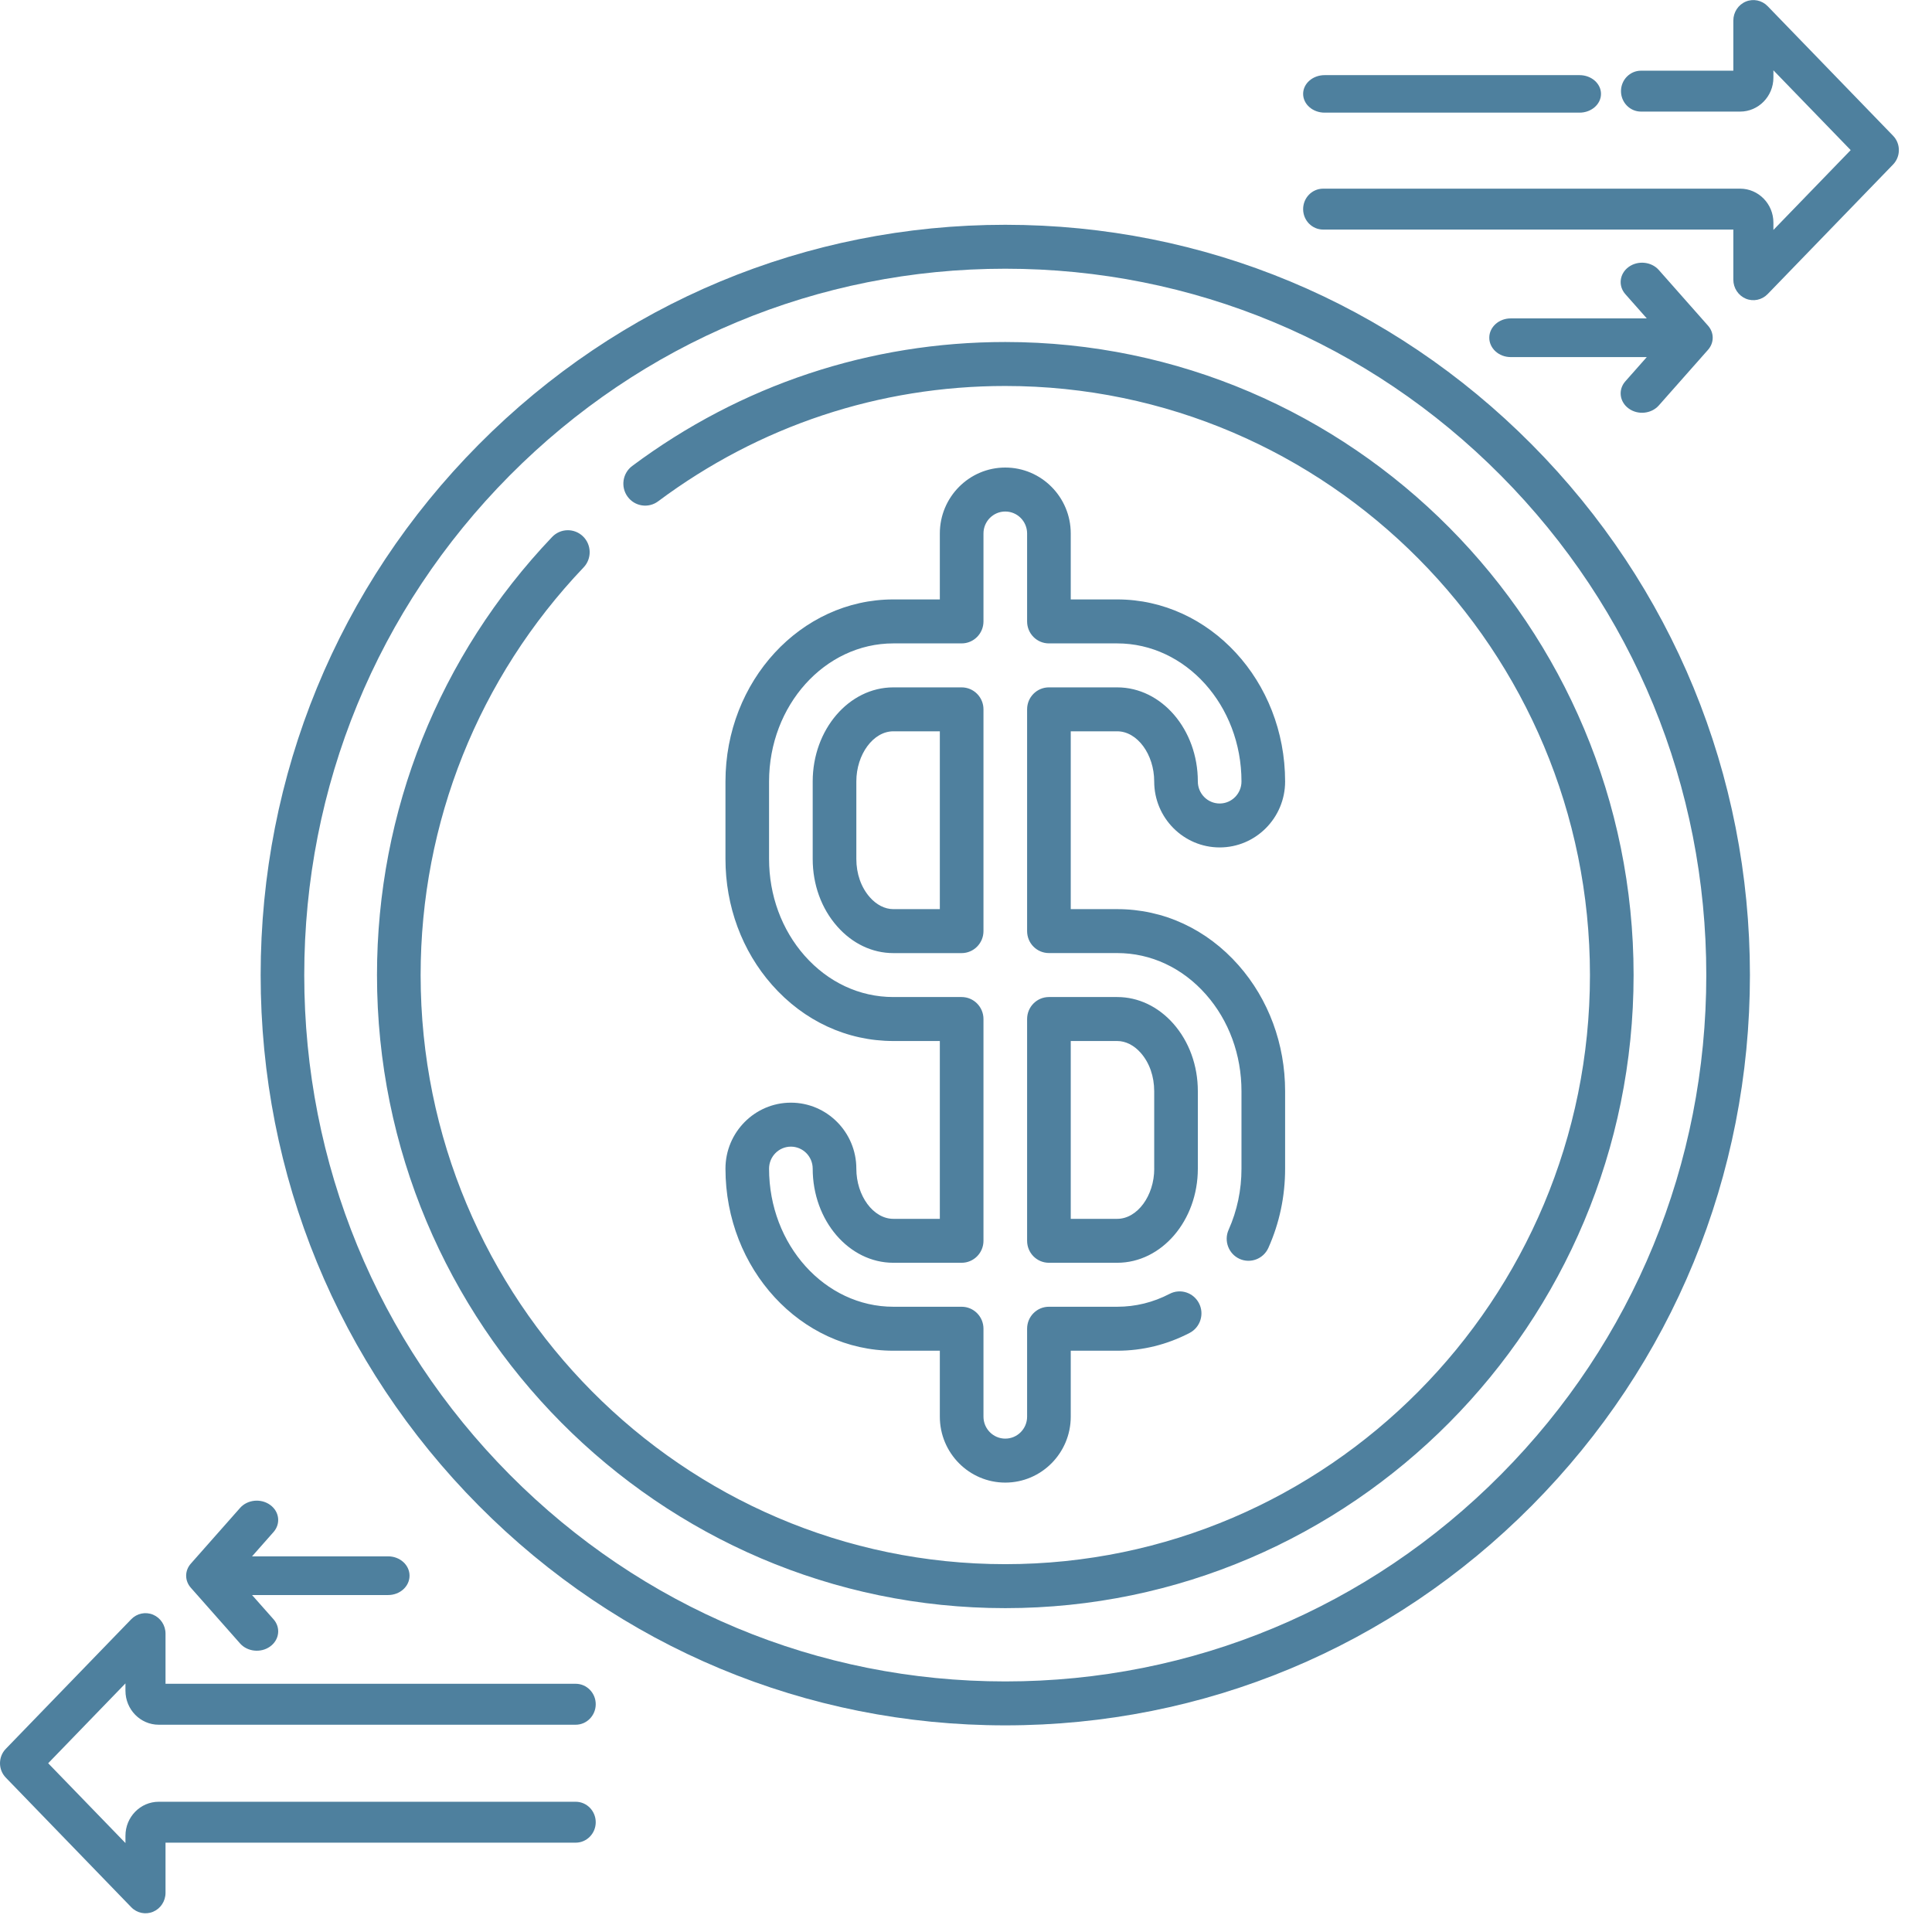 <svg width="46" height="46" viewBox="0 0 46 46" fill="none" xmlns="http://www.w3.org/2000/svg">
<g clip-path="url(#clip0_1789_5570)">
<g opacity="0.7">
<path d="M21.27 29.02C20.793 29.02 20.389 28.472 20.389 27.825C20.389 26.959 19.69 26.254 18.831 26.254C17.972 26.254 17.273 26.959 17.273 27.825C17.273 30.215 19.066 32.16 21.27 32.16H22.377V33.73C22.377 34.596 23.076 35.3 23.935 35.3C24.795 35.3 25.494 34.596 25.494 33.73V32.16H26.6C27.203 32.16 27.784 32.017 28.325 31.736C28.579 31.603 28.68 31.288 28.548 31.031C28.416 30.774 28.103 30.673 27.848 30.806C27.456 31.01 27.036 31.113 26.6 31.113H24.974C24.687 31.113 24.455 31.347 24.455 31.636V33.73C24.455 34.019 24.222 34.253 23.935 34.253C23.649 34.253 23.416 34.019 23.416 33.73V31.636C23.416 31.347 23.183 31.113 22.896 31.113H21.27C19.639 31.113 18.311 29.638 18.311 27.825C18.311 27.536 18.544 27.301 18.831 27.301C19.117 27.301 19.35 27.536 19.35 27.825C19.35 29.061 20.212 30.066 21.27 30.066H22.896C23.183 30.066 23.416 29.832 23.416 29.543V24.263C23.416 23.974 23.183 23.739 22.896 23.739H21.27C20.468 23.739 19.718 23.389 19.157 22.754C18.612 22.136 18.311 21.318 18.311 20.451V18.607C18.311 16.794 19.639 15.319 21.27 15.319H22.896C23.183 15.319 23.416 15.085 23.416 14.796V12.702C23.416 12.413 23.649 12.179 23.935 12.179C24.222 12.179 24.455 12.413 24.455 12.702V14.796C24.455 15.085 24.687 15.319 24.974 15.319H26.6C28.232 15.319 29.559 16.794 29.559 18.607C29.559 18.896 29.326 19.131 29.04 19.131C28.753 19.131 28.52 18.896 28.52 18.607C28.52 17.371 27.659 16.366 26.6 16.366H24.974C24.687 16.366 24.455 16.6 24.455 16.889V22.169C24.455 22.308 24.509 22.441 24.607 22.539C24.704 22.637 24.836 22.692 24.974 22.692H26.6C27.402 22.692 28.153 23.043 28.713 23.678C29.259 24.296 29.559 25.114 29.559 25.981V27.825C29.559 28.335 29.456 28.825 29.253 29.28C29.135 29.544 29.252 29.854 29.513 29.973C29.775 30.091 30.082 29.974 30.2 29.71C30.464 29.119 30.598 28.485 30.598 27.825V25.981C30.598 24.857 30.204 23.793 29.49 22.983C28.729 22.12 27.703 21.646 26.6 21.646H25.494V17.412H26.6C27.078 17.412 27.481 17.96 27.481 18.607C27.481 19.473 28.18 20.177 29.04 20.177C29.899 20.177 30.598 19.473 30.598 18.607C30.598 16.217 28.805 14.272 26.6 14.272H25.494V12.702C25.494 11.836 24.795 11.132 23.935 11.132C23.076 11.132 22.377 11.836 22.377 12.702V14.272H21.27C19.066 14.272 17.273 16.217 17.273 18.607V20.451C17.273 21.574 17.666 22.639 18.381 23.449C19.141 24.311 20.168 24.786 21.27 24.786H22.377V29.02H21.27ZM23.935 8.143C20.713 8.143 17.641 9.164 15.052 11.095C14.822 11.267 14.773 11.595 14.944 11.827C15.114 12.059 15.44 12.108 15.67 11.936C18.079 10.139 20.937 9.19 23.935 9.19C31.611 9.19 37.856 15.482 37.856 23.216C37.856 30.95 31.611 37.242 23.935 37.242C16.259 37.242 10.015 30.95 10.015 23.216C10.015 19.584 11.393 16.137 13.895 13.51C14.094 13.302 14.087 12.97 13.88 12.77C13.673 12.57 13.344 12.577 13.146 12.785C10.457 15.608 8.976 19.312 8.976 23.216C8.976 31.527 15.687 38.289 23.935 38.289C32.184 38.289 38.895 31.527 38.895 23.216C38.895 14.905 32.184 8.143 23.935 8.143ZM36.472 10.584C33.123 7.21 28.671 5.352 23.935 5.352C19.2 5.352 14.747 7.21 11.398 10.584C8.05 13.958 6.206 18.444 6.206 23.216C6.206 27.988 8.05 32.474 11.398 35.848C14.747 39.222 19.2 41.08 23.935 41.08C28.671 41.08 33.123 39.222 36.472 35.848C39.821 32.474 41.665 27.988 41.665 23.216C41.665 18.444 39.821 13.958 36.472 10.584ZM35.737 35.108C32.585 38.284 28.394 40.034 23.935 40.034C19.477 40.034 15.286 38.284 12.133 35.108C8.981 31.931 7.244 27.708 7.244 23.216C7.244 18.724 8.981 14.501 12.133 11.324C15.286 8.148 19.477 6.398 23.935 6.398C28.394 6.398 32.585 8.148 35.737 11.324C38.89 14.501 40.626 18.724 40.626 23.216C40.626 27.708 38.89 31.931 35.737 35.108ZM26.6 23.739H24.974C24.687 23.739 24.455 23.974 24.455 24.263V29.543C24.455 29.832 24.687 30.066 24.974 30.066H26.6C27.659 30.066 28.52 29.061 28.52 27.825V25.981C28.52 25.371 28.313 24.8 27.937 24.373C27.576 23.965 27.102 23.739 26.6 23.739ZM27.482 27.825C27.482 28.472 27.078 29.02 26.6 29.02H25.494V24.786H26.6C26.801 24.786 27 24.886 27.161 25.069C27.367 25.303 27.481 25.627 27.481 25.981V27.825H27.482ZM22.896 16.366H21.27C20.212 16.366 19.35 17.371 19.35 18.607V20.451C19.35 21.061 19.557 21.632 19.934 22.058C20.294 22.467 20.769 22.693 21.27 22.693H22.896C23.183 22.693 23.416 22.458 23.416 22.169V16.889C23.416 16.6 23.183 16.366 22.896 16.366ZM22.377 21.646H21.27C21.07 21.646 20.871 21.545 20.71 21.363C20.503 21.128 20.389 20.805 20.389 20.451V18.607C20.389 17.96 20.793 17.412 21.27 17.412H22.377V21.646Z" fill="#044A75"/>
</g>
<path opacity="0.7" d="M39.495 6.428C39.319 6.229 38.998 6.197 38.779 6.355C38.559 6.514 38.523 6.804 38.698 7.003L39.209 7.581H35.969C35.688 7.581 35.459 7.787 35.459 8.041C35.459 8.295 35.688 8.502 35.969 8.502H39.209L38.698 9.08C38.523 9.278 38.559 9.568 38.779 9.727C39 9.887 39.32 9.852 39.495 9.654L40.667 8.329C40.816 8.16 40.816 7.922 40.667 7.754L39.495 6.428Z" fill="#044A75"/>
<path opacity="0.7" d="M5.716 39.13C5.891 39.328 6.212 39.361 6.432 39.202C6.652 39.043 6.688 38.754 6.513 38.555L6.001 37.977H9.242C9.523 37.977 9.751 37.771 9.751 37.516C9.751 37.262 9.523 37.056 9.242 37.056H6.001L6.512 36.478C6.688 36.279 6.652 35.989 6.432 35.831C6.212 35.672 5.892 35.704 5.716 35.903L4.544 37.229C4.395 37.397 4.395 37.636 4.544 37.804L5.716 39.13Z" fill="#044A75"/>
<path opacity="0.7" d="M3.779 41.065H13.707C13.97 41.065 14.184 40.846 14.184 40.577C14.184 40.308 13.97 40.09 13.707 40.09H3.941V38.896C3.941 38.699 3.824 38.521 3.645 38.445C3.466 38.37 3.261 38.413 3.125 38.553L0.138 41.639C-0.046 41.829 -0.046 42.135 0.138 42.324L3.125 45.41C3.26 45.55 3.466 45.593 3.645 45.518C3.824 45.443 3.941 45.265 3.941 45.067V43.873H13.707C13.97 43.873 14.184 43.655 14.184 43.386C14.184 43.117 13.97 42.899 13.707 42.899H3.779C3.342 42.899 2.987 43.262 2.987 43.708V43.882L1.147 41.982L2.987 40.081V40.256C2.987 40.702 3.342 41.065 3.779 41.065Z" fill="#044A75"/>
<path opacity="0.7" d="M45.073 3.232L42.086 0.146C41.95 0.006 41.744 -0.037 41.566 0.038C41.387 0.113 41.27 0.291 41.27 0.489V1.683H39.072C38.809 1.683 38.595 1.901 38.595 2.17C38.595 2.439 38.809 2.657 39.072 2.657H41.432C41.868 2.657 42.224 2.294 42.224 1.848V1.674L44.064 3.574L42.224 5.475V5.3C42.224 4.854 41.868 4.492 41.432 4.492H31.504C31.24 4.492 31.027 4.71 31.027 4.979C31.027 5.248 31.24 5.466 31.504 5.466H41.27V6.66C41.27 6.857 41.387 7.035 41.566 7.111C41.745 7.186 41.951 7.142 42.086 7.003L45.073 3.917C45.257 3.727 45.257 3.421 45.073 3.232Z" fill="#044A75"/>
<path opacity="0.7" d="M31.538 2.682H37.608C37.89 2.682 38.119 2.482 38.119 2.235C38.119 1.989 37.89 1.789 37.608 1.789H31.538C31.256 1.789 31.027 1.989 31.027 2.235C31.027 2.482 31.256 2.682 31.538 2.682Z" fill="#044A75"/>
</g>
<defs>
<clipPath id="clip0_1789_5570">
<rect width="45.211" height="45.554" fill="white"/>
</clipPath>
</defs>
</svg>
